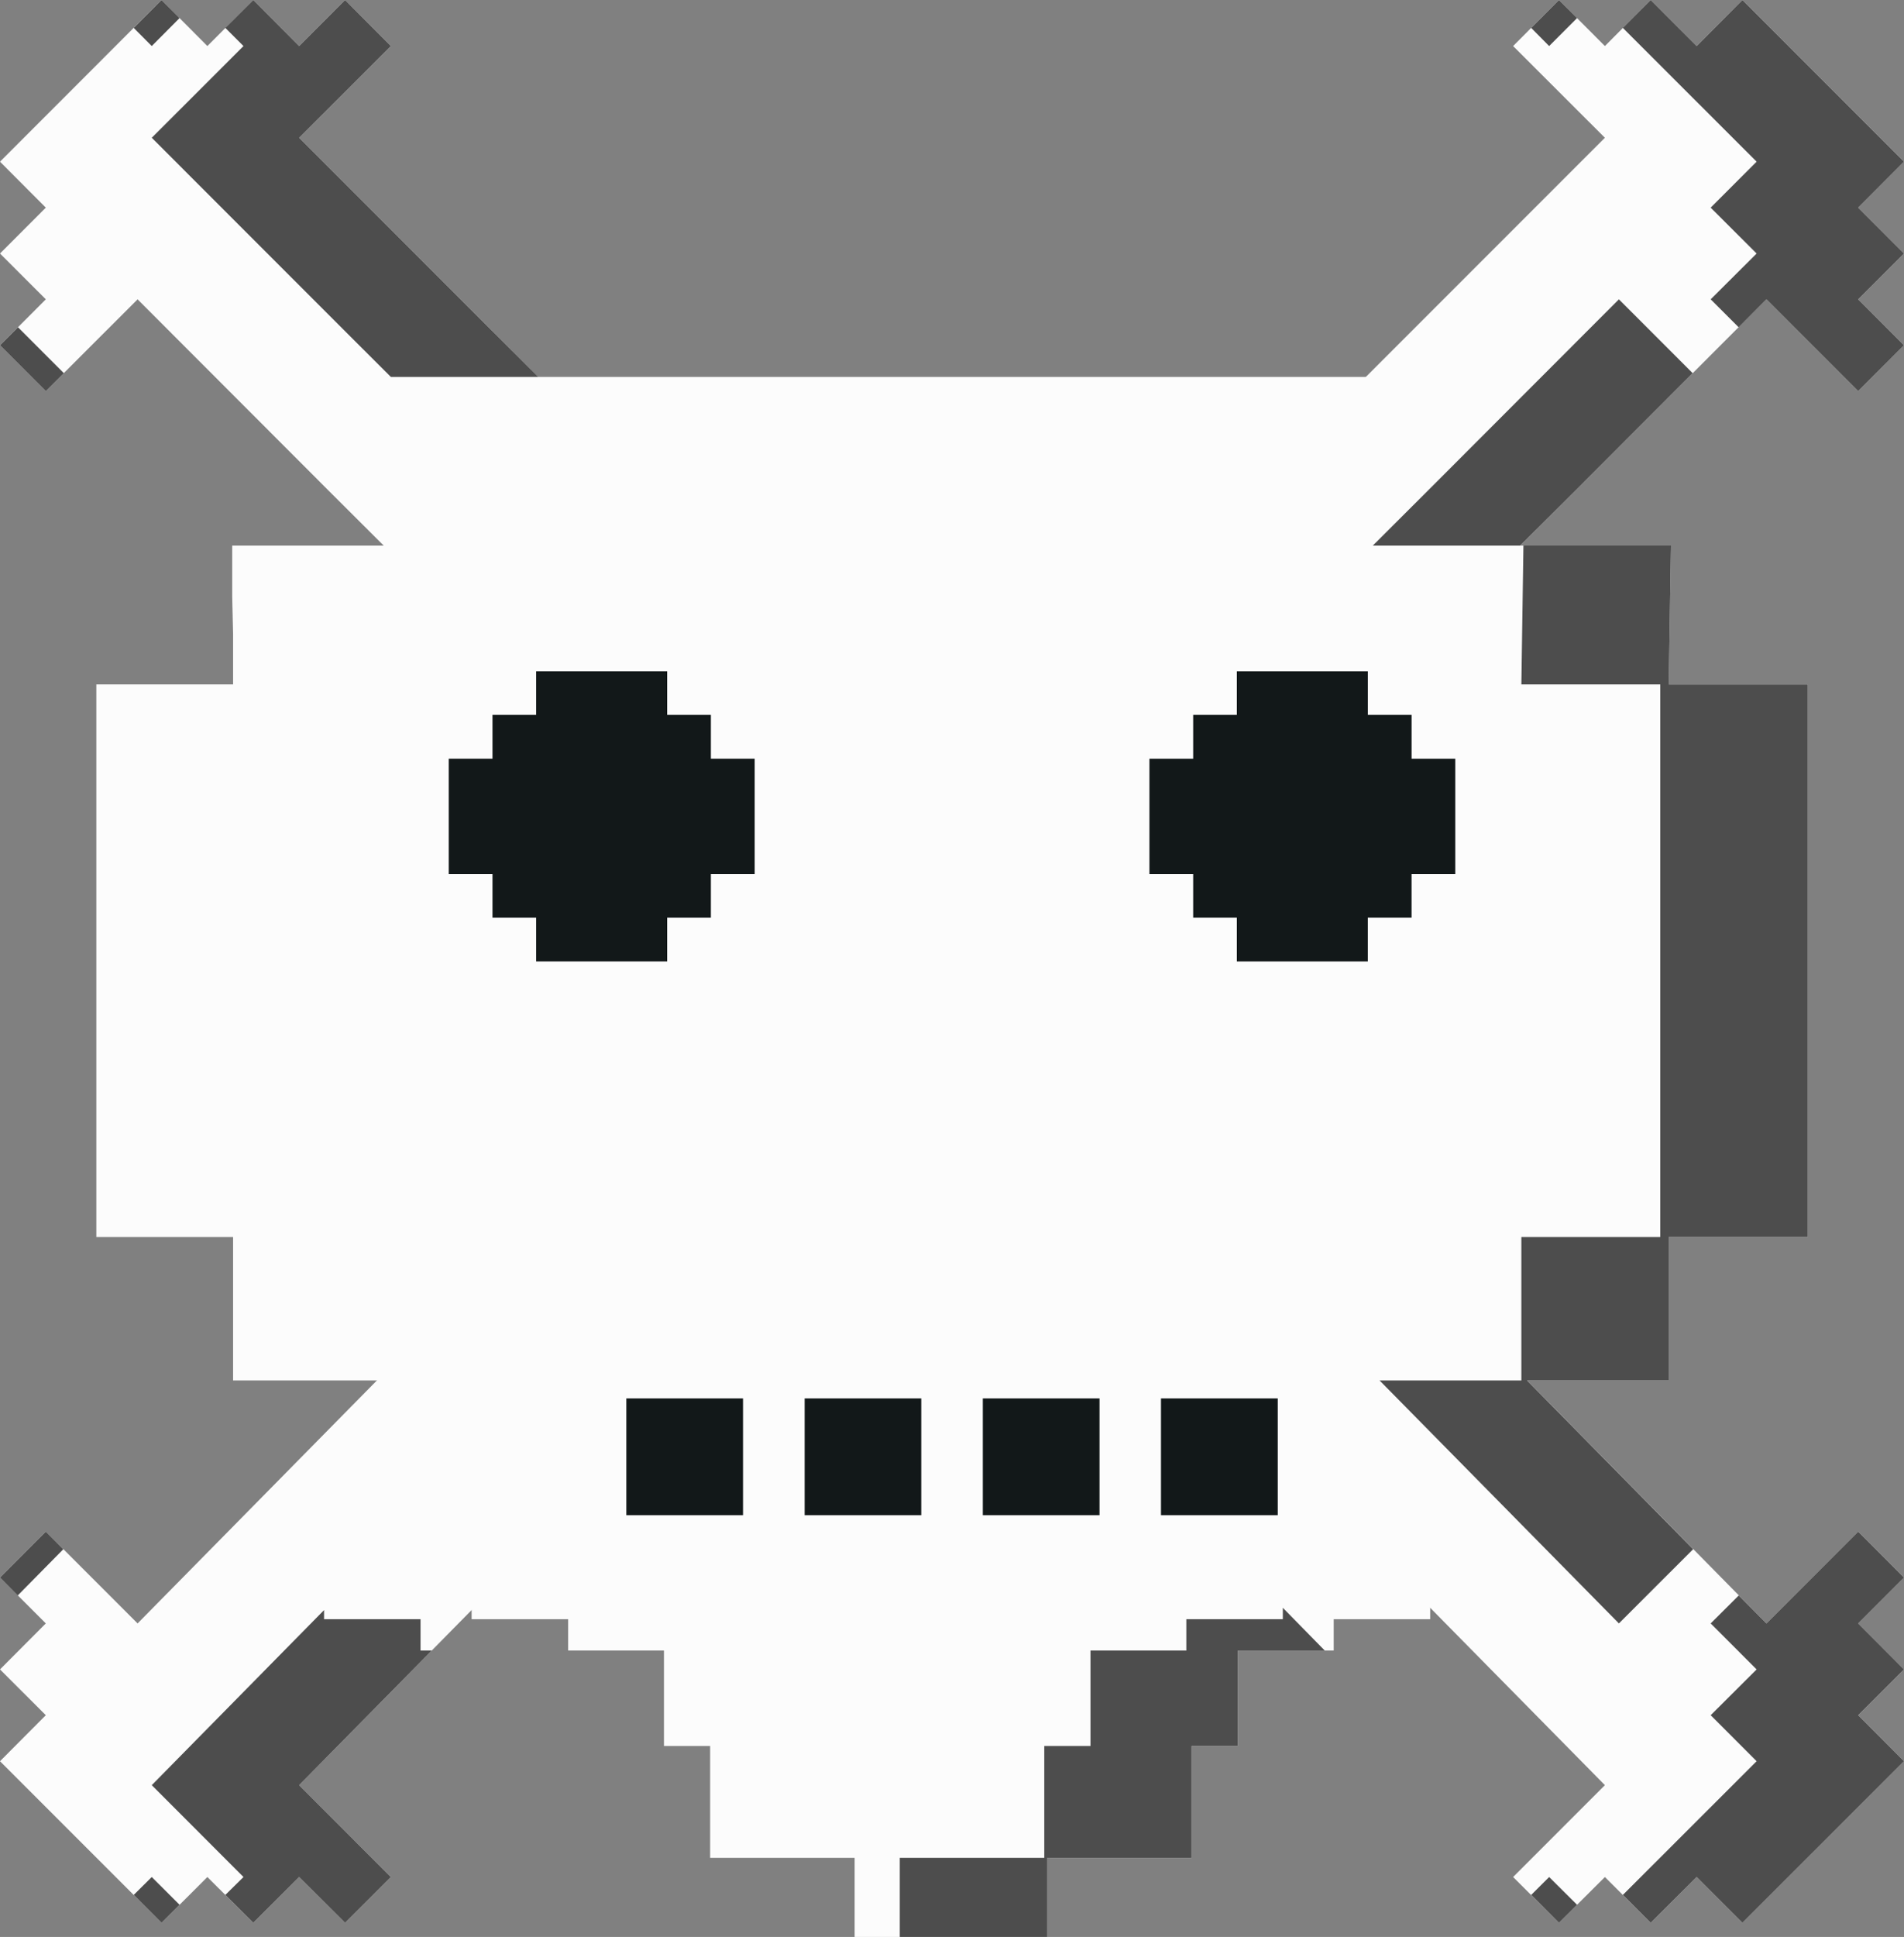 <svg xmlns="http://www.w3.org/2000/svg" width="1062.19" height="1080" viewBox="0 0 1062.19 1080"><rect x="0" y="0" width="1062.19" height="1080" fill="#808080" stroke="none"/><g id="Layer_2" data-name="Layer 2"><g id="Gaming11_309640224"><g id="Gaming11_309640224-2" data-name="Gaming11_309640224"><path d="M1036.63 115.78 1062.19 90.15 972.06.0 946.53 25.68 920.88.0 895.33 25.68 869.71.0 844.13 25.68 895.33 76.81 788.44 183.7 741.78 230.36 531.1 444.14 320.45 230.36 273.77 183.7 166.89 76.81 218.06 25.68 192.51.0 166.89 25.68 141.31.0 115.69 25.68 90.12.0.0 90.15 25.56 115.78.0 141.36 25.56 166.9.0 192.5 25.56 218.08 76.76 166.9 183.63 273.88 230.33 320.43 441.62 534.93 76.76 905.19 25.56 854 0 879.62 25.56 905.19.0 930.83 25.56 956.37.0 982.02 90.12 1072.12 115.69 1046.59 141.31 1072.12 166.89 1046.59 192.51 1072.12 218.06 1046.59 166.89 995.37 531.1 625.79 895.33 995.37 844.13 1046.59 869.71 1072.12 895.33 1046.59 920.88 1072.12 946.53 1046.59 972.06 1072.12 1062.19 982.02 1036.63 956.37 1062.19 930.83 1036.63 905.19 1062.19 879.62 1036.63 854 985.45 905.19 620.59 534.93 831.9 320.43 878.56 273.88 985.45 166.9 1036.63 218.08 1062.19 192.5 1036.63 166.9 1062.19 141.36 1036.63 115.78z" fill="#fcfcfc"/><path d="M932.19 304.22H825.91V210.18H591.22 469.73 235.02V304.22H129.54V332.92L130.03 353.74V381.63H53.75V689.74h76.28V769.71H263.11V902.83H316.93V920.32H370.4V973.52H396.17V1035.9H476.78V1080H584.17V1035.9h80.62V973.52H690.57V920.32H744.04V902.83H797.86V769.71H930.94V689.74H1008.52V381.63H930.94L932.19 304.22z" fill="#fcfcfc"/><path d="M396.58 423.05V398.62H372.2V374.28H299.1v24.34H274.74v24.43H250.35v64.28h24.39V511.7H299.1v24.37h73.1V511.7h24.38V487.33H421V423.05z" fill="#121819"/><path d="M787.49 423.05V398.62H763.07V374.28H690v24.34H665.64v24.43h-24.4v64.28h24.4V511.7H690v24.37h73.06V511.7h24.42V487.33h24.37V423.05z" fill="#121819"/><path d="M349.41 779.73h65.1v65.12H349.41z" fill="#121819"/><path d="M448.89 779.73h65.05v65.12H448.89z" fill="#121819"/><path d="M548.28 779.73h65.11v65.12H548.28z" fill="#121819"/><path d="M647.68 779.73h65.14v65.12H647.68z" fill="#121819"/><path d="M135.83 25.68 84.66 76.81 191.52 183.7 218.06 210.18H300.32L273.77 183.7 166.89 76.81 218.06 25.68 192.51.0 166.89 25.68 141.31.0 125.71 15.57 135.83 25.68z" fill="#4d4d4d"/><path d="M10.71 182.2H24.9v36.17H10.71z" transform="translate(-136.34 71.17) rotate(-44.97)" fill="#4d4d4d"/><path d="M796.26 273.88 765.84 304.22h82.25L878.56 273.88 944.29 208.07 903.14 166.9 796.26 273.88z" fill="#4d4d4d"/><path d="M1008.52 381.63H930.94L932.19 304.22H849.88L848.73 381.63H926.21V689.74H848.73V769.71H769.62L903.14 905.19 944.57 863.8 851.89 769.71H930.94V689.74H1008.52V381.63z" fill="#4d4d4d"/><path d="M864.23 25.68 879.81 10.08 869.71.0l-15.5 15.57L864.23 25.68z" fill="#4d4d4d"/><path d="M84.66 25.68 100.18 10.08 90.12.0 74.6 15.57 84.66 25.68z" fill="#4d4d4d"/><path d="M25.56 854 0 879.62 9.91 889.59 35.34 863.8 25.56 854z" fill="#4d4d4d"/><path d="M864.23 1046.59 854.21 1056.57 869.71 1072.12 879.81 1062.07 864.23 1046.59z" fill="#4d4d4d"/><path d="M1036.63 905.19 1062.19 879.62 1036.63 854 985.45 905.19 970.01 889.59 954.34 905.19 979.97 930.83 954.34 956.37 979.97 982.02 905.35 1056.57 920.88 1072.12 946.53 1046.59 972.06 1072.12 1062.19 982.02 1036.63 956.37 1062.19 930.83 1036.63 905.19z" fill="#4d4d4d"/><path d="M1062.19 90.15 972.06.0 946.53 25.68 920.88.0 905.35 15.57 979.97 90.15 954.34 115.78 979.97 141.36 954.34 166.9 969.94 182.48 985.45 166.9 1036.63 218.08 1062.19 192.5 1036.63 166.9 1062.19 141.36 1036.63 115.78 1062.19 90.15z" fill="#4d4d4d"/><path d="M715.65 896.47V902.83H661.82V920.32H608.35V973.52H582.58V1035.9H501.96V1080H584.17V1035.9h80.62V973.52H690.57V920.32H739.05L715.65 896.47z" fill="#4d4d4d"/><path d="M240.86 920.32h-6.25V902.83H180.79V897.75L84.66 995.37 135.83 1046.59 125.71 1056.57 141.31 1072.12 166.89 1046.59 192.51 1072.12 218.06 1046.59 166.89 995.37 240.86 920.32z" fill="#4d4d4d"/><path d="M84.66 1046.59 74.6 1056.57 90.12 1072.12 100.18 1062.07 84.66 1046.59z" fill="#4d4d4d"/></g></g></g></svg>